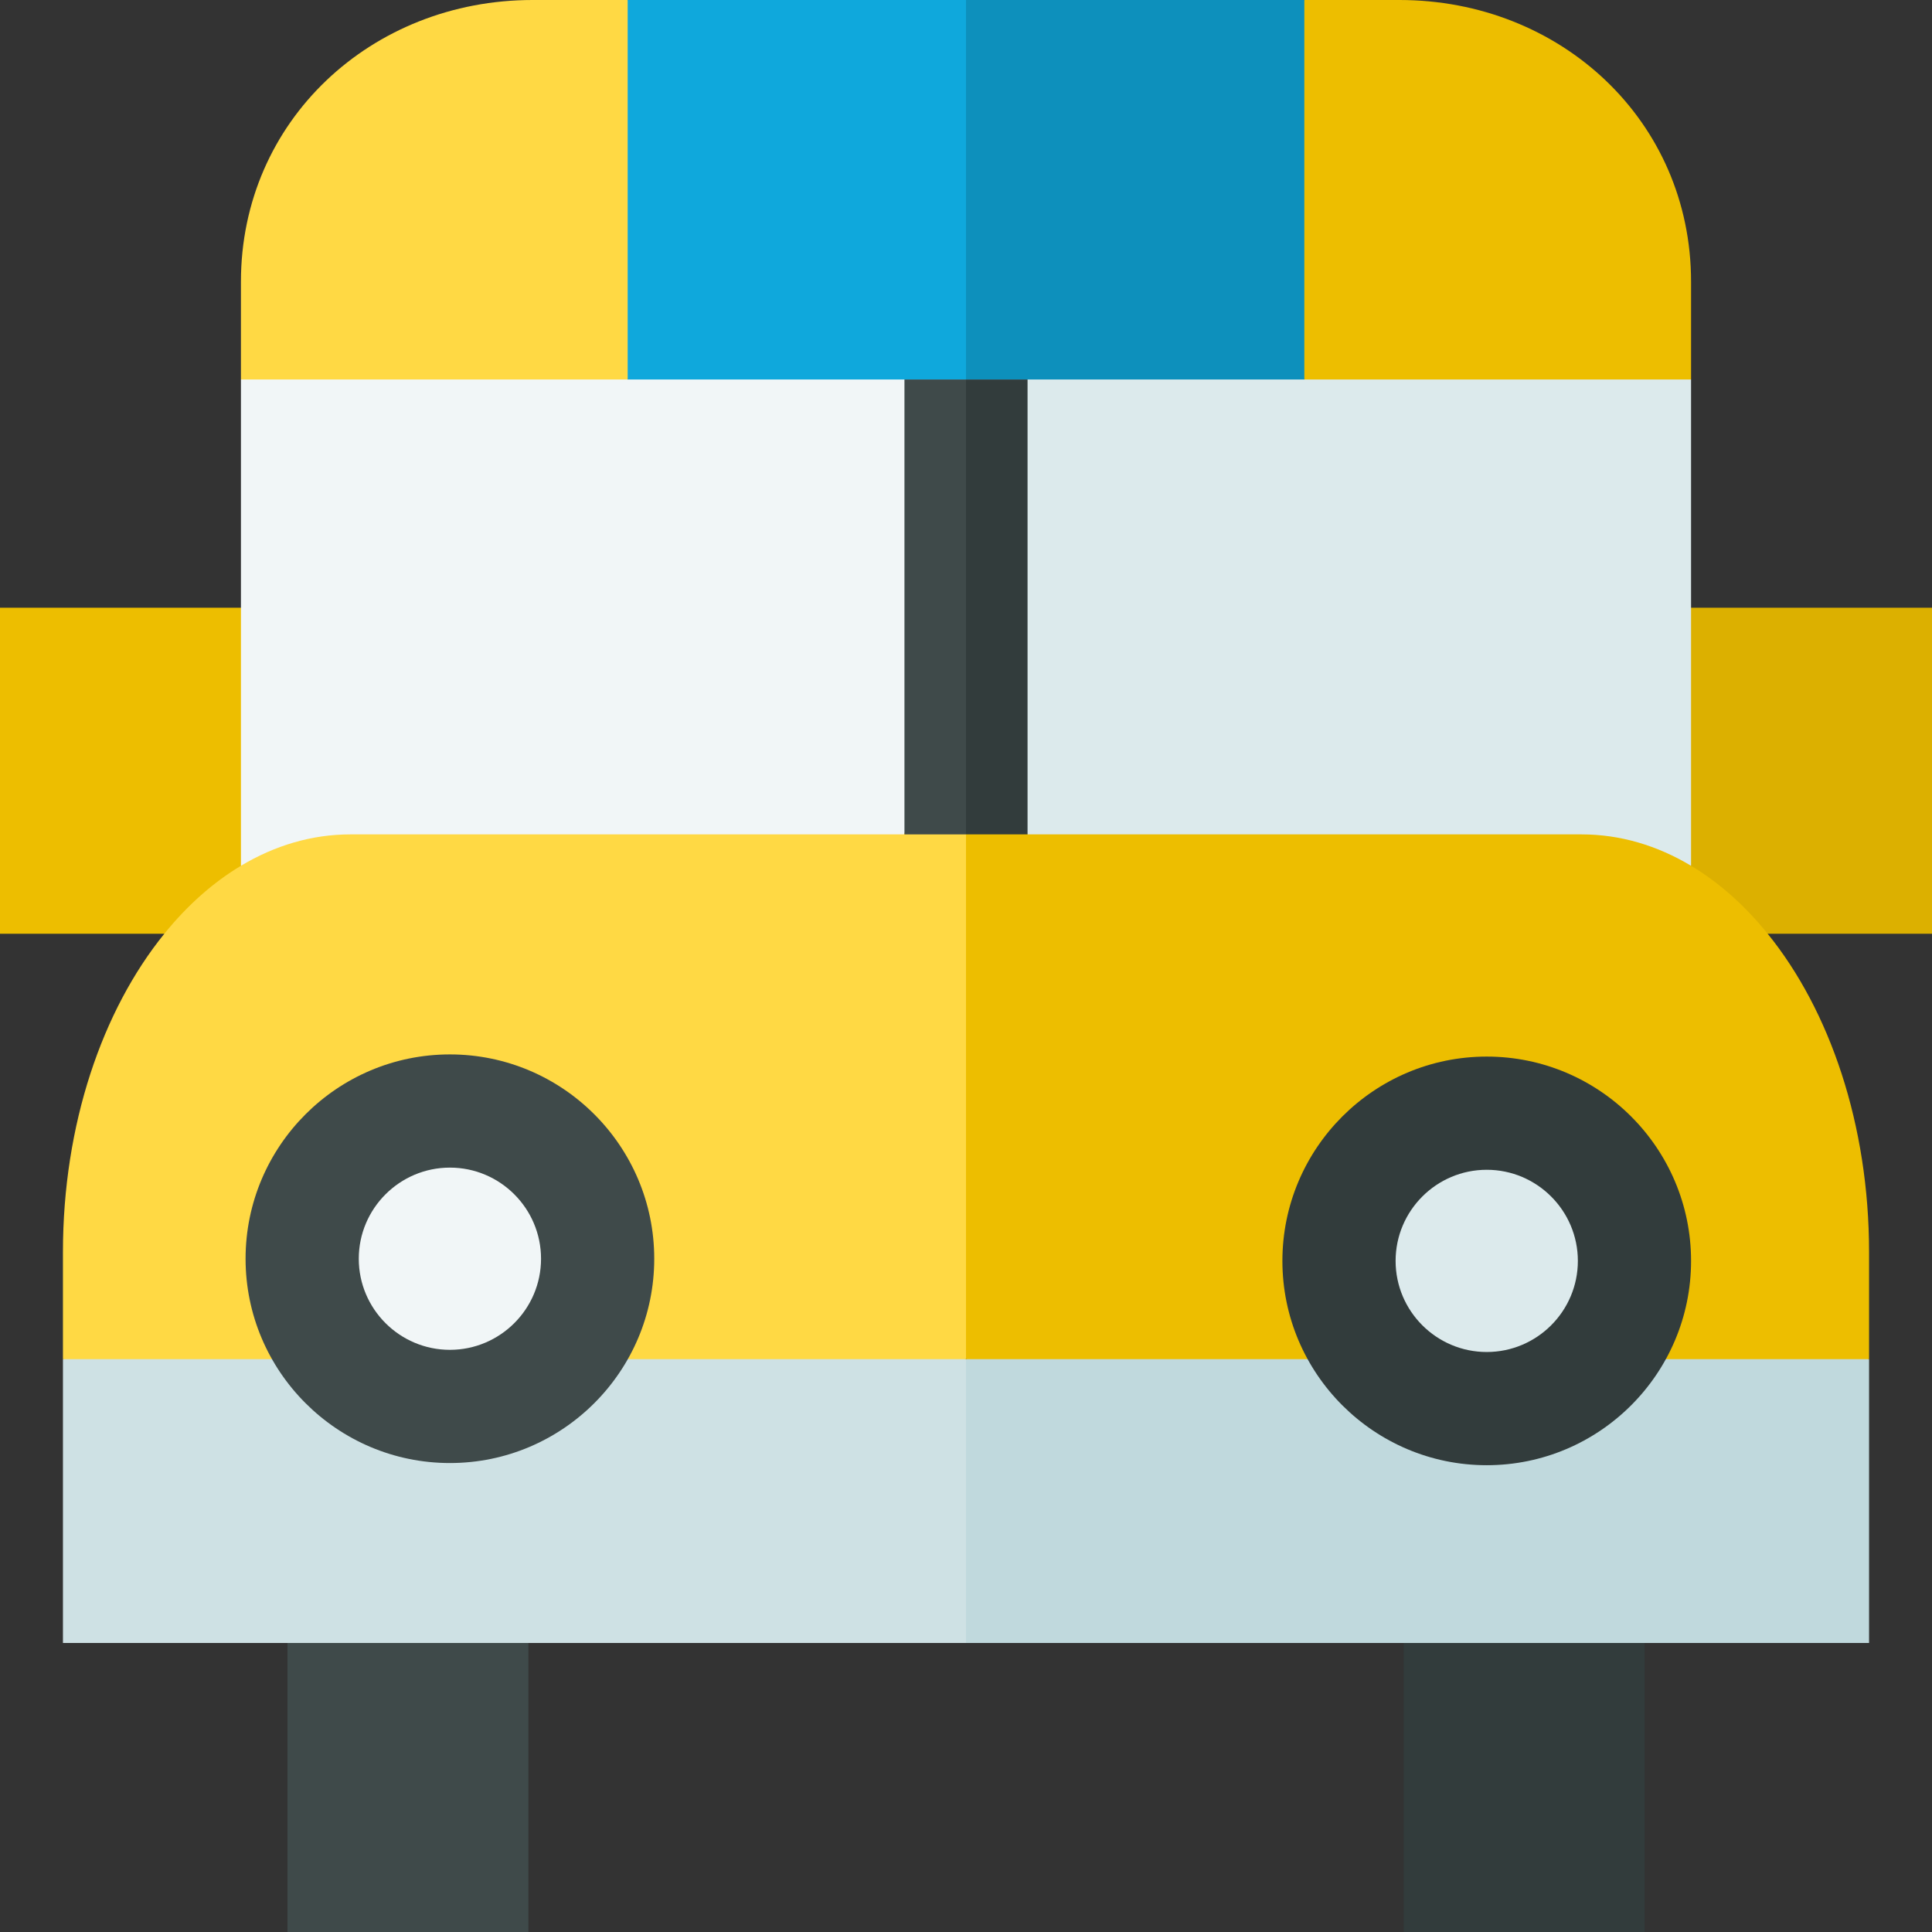 <svg id="Capa_1" enable-background="new 0 0 512 512" height="512" viewBox="0 0 512 512" width="512" xmlns="http://www.w3.org/2000/svg"><rect x="0" y="0" width="512" height="512" fill="#333333" stroke="none"/><g><g><path d="m435.821 512h-63.851v-76.597l9.285-20.063h46.979l7.587 20.063z" fill="#323c3c"/><path d="m76.179 512h63.851v-76.597l-9.285-20.063h-46.979l-7.587 20.063z" fill="#3f4a4a"/></g><path d="m512 161.05v86.4h-43.55l-7.54 5.51-12.76-14.3v-9.22l-12.33-12.23v-49.53l12.33-6.63z" fill="#dcb000"/><path d="m0 161.05v86.4h43.55l7.54 5.51 12.76-14.3v-9.22l12.33-12.23v-49.53l-12.33-6.63z" fill="#edbe00"/><g><path d="m448.15 74.66v25.91l-12.256 18.09h-74.043l-16.191-18.09-14.958-16.672v-70.58l14.958-13.318h25.21c42.68 0 77.28 31.97 77.28 74.66z" fill="#edbe00"/><path d="m63.85 74.66v25.91l12.256 18.09h74.043l16.191-18.09 14.958-16.672v-70.58l-14.958-13.318h-25.21c-42.68 0-77.28 31.97-77.28 74.66z" fill="#ffd944"/><g><path d="m345.66 0v100.57l-9.085 18.09h-70.468l-10.107-18.09-28.702-52.634 28.702-47.936z" fill="#0d90bc"/><path d="m166.34 0v100.57l13.724 18.09h65.362l10.574-18.09v-100.57z" fill="#0fa8dc"/></g></g><path d="m63.85 100.57v128.87l12.33 14.33h160.78l19.04-22.65v-120.55z" fill="#f1f6f7"/><path d="m448.15 100.57v128.87l-12.33 14.33h-160.78l-19.04-22.65v-120.55z" fill="#dceaec"/><g><g><path d="m446.459 340.277 48.861 19.913v75.21h-239.32l-32.021-37.677 32.021-37.533 35.149-19.913z" fill="#c0d9dd"/><path d="m65.541 340.277-48.861 19.913v75.21h239.32v-75.21l-35.149-19.913z" fill="#cee1e4"/><path d="m256 360.19-33.553-65.762 33.553-73.308 3.085-5.822h10.596l2.629 5.822h146.8c10.28 0 20.09 2.95 29.04 8.32 7.44 4.45 14.28 10.56 20.3 18.01 16.45 20.3 26.87 50.56 26.87 84.37v28.37z" fill="#edbe00"/><path d="m16.68 360.19v-28.37c0-33.81 10.42-64.07 26.87-84.37 6.02-7.45 12.86-13.56 20.3-18.01 8.95-5.37 18.76-8.32 29.04-8.32h146.663l4.085-9.397h10.596l1.766 9.397v139.07z" fill="#ffd944"/></g><g><path d="m119.23 279.43c-29.86 0-54.15 24.29-54.15 54.15 0 29.85 24.29 54.14 54.15 54.14s54.15-24.29 54.15-54.14c0-29.86-24.29-54.15-54.15-54.15z" fill="#3f4a4a"/><path d="m143.38 333.58c0 13.31-10.84 24.14-24.15 24.14s-24.15-10.83-24.15-24.14c0-13.32 10.84-24.15 24.15-24.15s24.15 10.83 24.15 24.15z" fill="#f1f6f7"/></g><g><path d="m394 280.005c-29.86 0-54.15 24.29-54.15 54.15 0 29.85 24.29 54.14 54.15 54.14s54.15-24.29 54.15-54.14c0-29.86-24.29-54.15-54.15-54.15z" fill="#323c3c"/><path d="m418.15 334.155c0 13.31-10.84 24.14-24.15 24.14s-24.15-10.83-24.15-24.14c0-13.32 10.84-24.15 24.15-24.15s24.15 10.83 24.15 24.15z" fill="#dceaec"/></g></g><g><path d="m272.31 100.57v120.55h-16.31l-9.553-60.275 9.553-60.275z" fill="#323c3c"/><path d="m239.69 100.57h16.31v120.55h-16.31z" fill="#3f4a4a"/></g></g></svg>